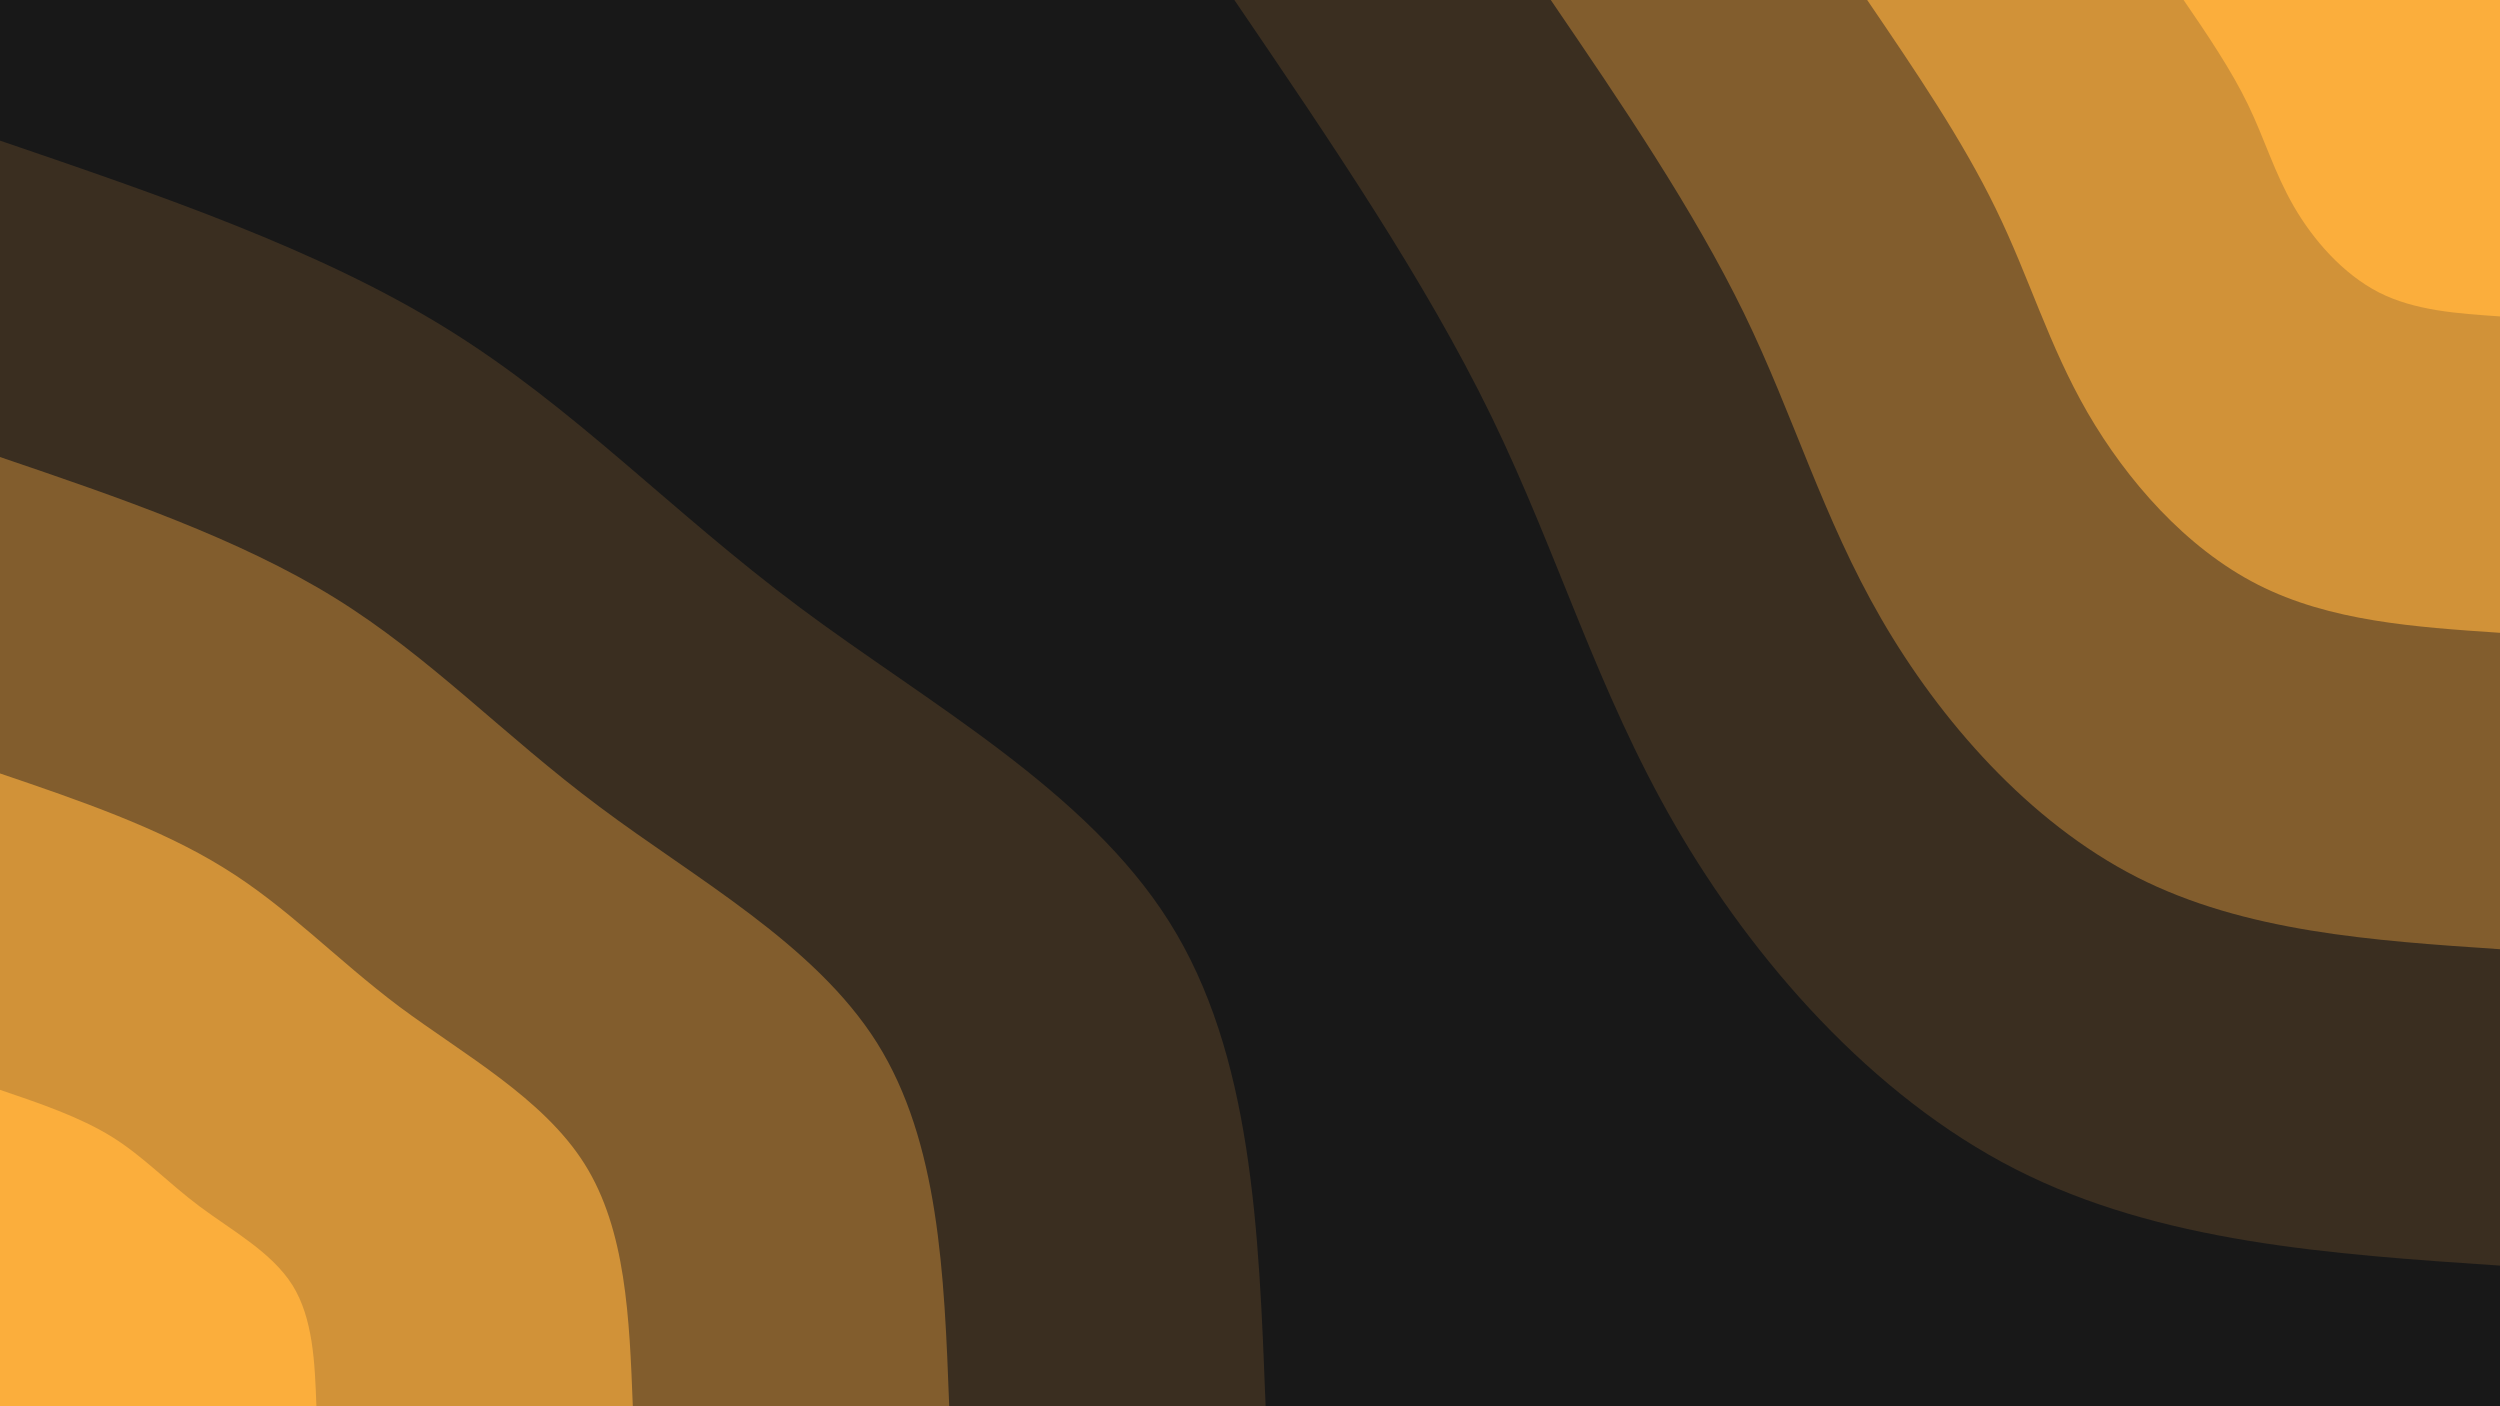 <svg id="visual" viewBox="0 0 960 540" width="960" height="540" xmlns="http://www.w3.org/2000/svg" xmlns:xlink="http://www.w3.org/1999/xlink" version="1.1"><rect x="0" y="0" width="960" height="540" fill="#181818"></rect><defs><linearGradient id="grad1_0" x1="43.8%" y1="0%" x2="100%" y2="100%"><stop offset="14.444%" stop-color="#fbae3c" stop-opacity="1"></stop><stop offset="85.556%" stop-color="#fbae3c" stop-opacity="1"></stop></linearGradient></defs><defs><linearGradient id="grad1_1" x1="43.8%" y1="0%" x2="100%" y2="100%"><stop offset="14.444%" stop-color="#fbae3c" stop-opacity="1"></stop><stop offset="85.556%" stop-color="#a97733" stop-opacity="1"></stop></linearGradient></defs><defs><linearGradient id="grad1_2" x1="43.8%" y1="0%" x2="100%" y2="100%"><stop offset="14.444%" stop-color="#5d4527" stop-opacity="1"></stop><stop offset="85.556%" stop-color="#a97733" stop-opacity="1"></stop></linearGradient></defs><defs><linearGradient id="grad1_3" x1="43.8%" y1="0%" x2="100%" y2="100%"><stop offset="14.444%" stop-color="#5d4527" stop-opacity="1"></stop><stop offset="85.556%" stop-color="#181818" stop-opacity="1"></stop></linearGradient></defs><defs><linearGradient id="grad2_0" x1="0%" y1="0%" x2="56.3%" y2="100%"><stop offset="14.444%" stop-color="#fbae3c" stop-opacity="1"></stop><stop offset="85.556%" stop-color="#fbae3c" stop-opacity="1"></stop></linearGradient></defs><defs><linearGradient id="grad2_1" x1="0%" y1="0%" x2="56.3%" y2="100%"><stop offset="14.444%" stop-color="#a97733" stop-opacity="1"></stop><stop offset="85.556%" stop-color="#fbae3c" stop-opacity="1"></stop></linearGradient></defs><defs><linearGradient id="grad2_2" x1="0%" y1="0%" x2="56.3%" y2="100%"><stop offset="14.444%" stop-color="#a97733" stop-opacity="1"></stop><stop offset="85.556%" stop-color="#5d4527" stop-opacity="1"></stop></linearGradient></defs><defs><linearGradient id="grad2_3" x1="0%" y1="0%" x2="56.3%" y2="100%"><stop offset="14.444%" stop-color="#181818" stop-opacity="1"></stop><stop offset="85.556%" stop-color="#5d4527" stop-opacity="1"></stop></linearGradient></defs><g transform="translate(960, 0)"><path d="M0 486C-65.3 481.6 -130.6 477.2 -186 449C-241.3 420.8 -286.8 368.7 -316.8 316.8C-346.8 264.9 -361.5 213.1 -387.1 160.3C-412.7 107.6 -449.4 53.8 -486 0L0 0Z" fill="#3a2e20"></path><path d="M0 364.5C-49 361.2 -98 357.9 -139.5 336.8C-181 315.6 -215.1 276.5 -237.6 237.6C-260.1 198.7 -271.1 159.8 -290.3 120.3C-309.6 80.7 -337 40.3 -364.5 0L0 0Z" fill="#825d2d"></path><path d="M0 243C-32.7 240.8 -65.3 238.6 -93 224.5C-120.7 210.4 -143.4 184.3 -158.4 158.4C-173.4 132.4 -180.7 106.6 -193.6 80.2C-206.4 53.8 -224.7 26.9 -243 0L0 0Z" fill="#d19238"></path><path d="M0 121.5C-16.3 120.4 -32.7 119.3 -46.5 112.3C-60.3 105.2 -71.7 92.2 -79.2 79.2C-86.7 66.2 -90.4 53.3 -96.8 40.1C-103.2 26.9 -112.3 13.4 -121.5 0L0 0Z" fill="#fbae3c"></path></g><g transform="translate(0, 540)"><path d="M0 -486C61.1 -465.1 122.3 -444.3 171.4 -413.9C220.6 -383.5 257.7 -343.6 306.9 -306.9C356 -270.2 417.2 -236.6 449 -186C480.9 -135.4 483.4 -67.7 486 0L0 0Z" fill="#3a2e20"></path><path d="M0 -364.5C45.9 -348.9 91.7 -333.2 128.6 -310.4C165.4 -287.6 193.3 -257.7 230.2 -230.2C267 -202.6 312.9 -177.5 336.8 -139.5C360.6 -101.5 362.6 -50.8 364.5 0L0 0Z" fill="#825d2d"></path><path d="M0 -243C30.6 -232.6 61.1 -222.1 85.7 -206.9C110.3 -191.8 128.9 -171.8 153.4 -153.4C178 -135.1 208.6 -118.3 224.5 -93C240.4 -67.7 241.7 -33.8 243 0L0 0Z" fill="#d19238"></path><path d="M0 -121.5C15.3 -116.3 30.6 -111.1 42.9 -103.5C55.1 -95.9 64.4 -85.9 76.7 -76.7C89 -67.5 104.3 -59.2 112.3 -46.5C120.2 -33.8 120.9 -16.9 121.5 0L0 0Z" fill="#fbae3c"></path></g></svg>